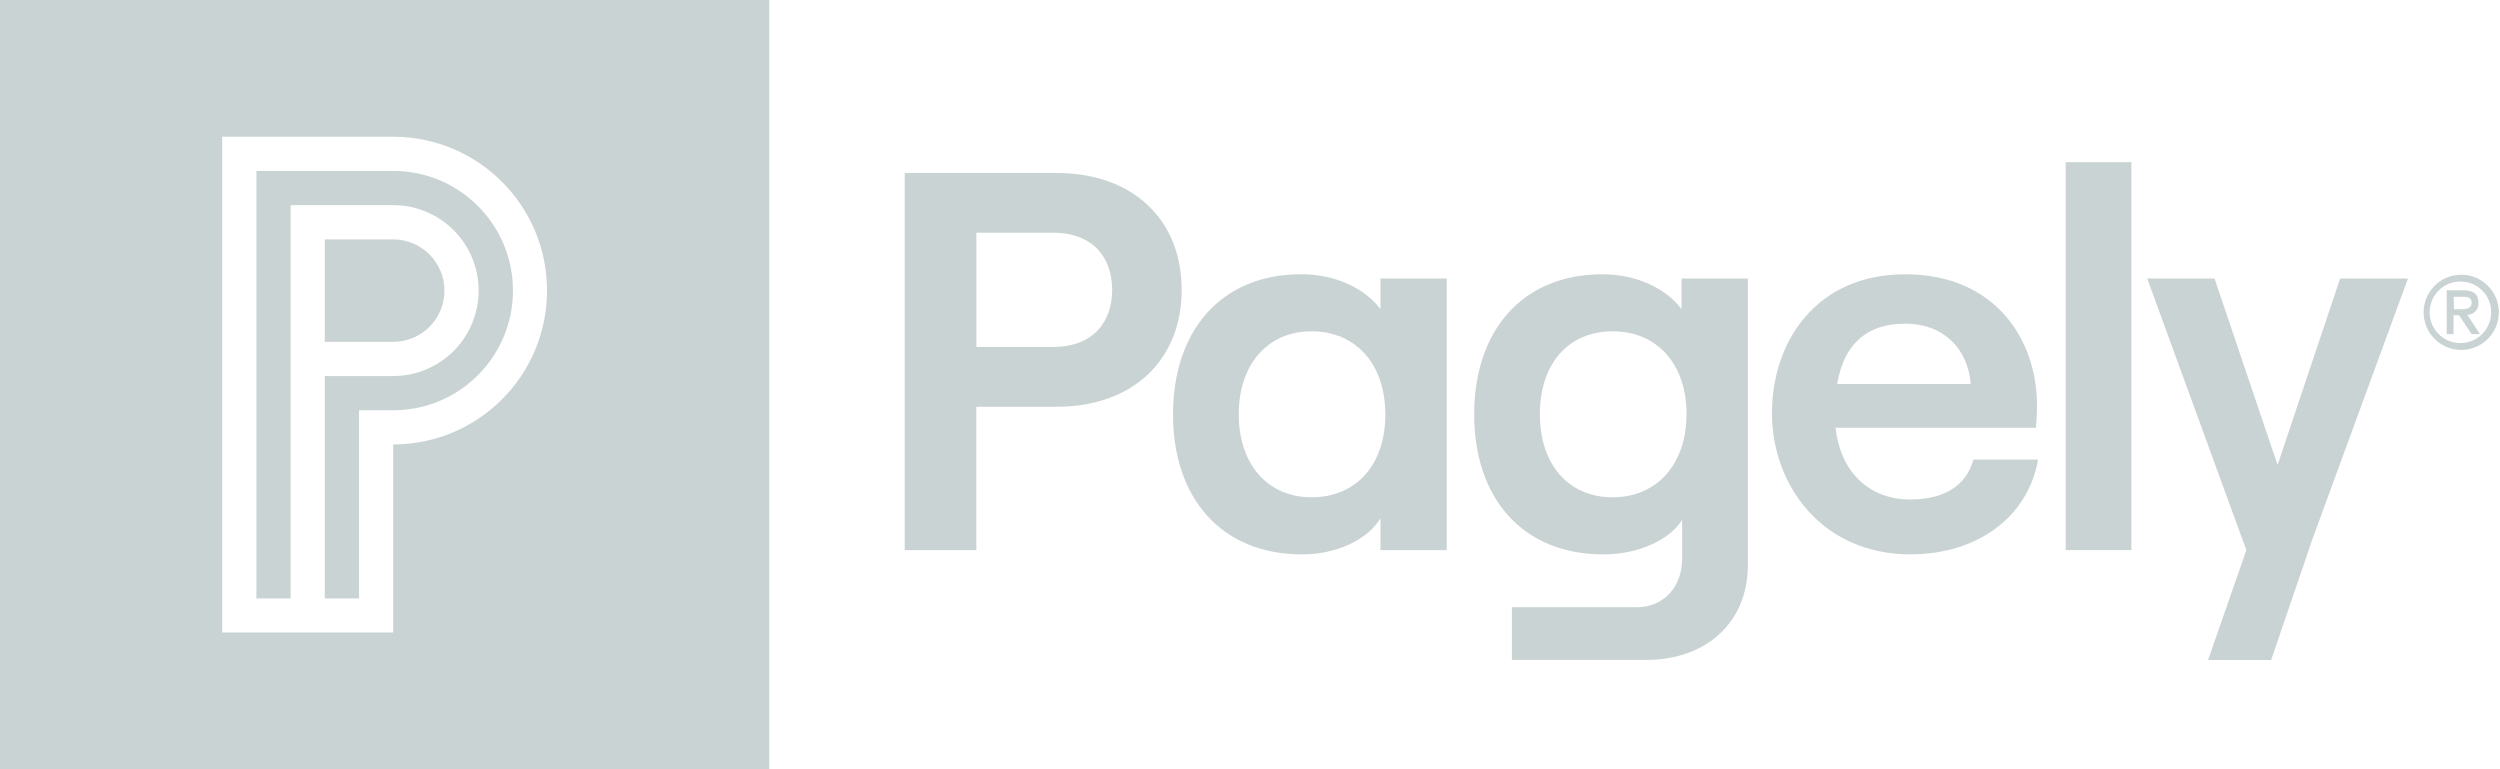 <?xml version="1.0" encoding="UTF-8"?> <svg xmlns="http://www.w3.org/2000/svg" xmlns:xlink="http://www.w3.org/1999/xlink" width="130px" height="40px" viewBox="0 0 130 40" version="1.1"><g id="Batch-01" stroke="none" stroke-width="1" fill="none" fill-rule="evenodd"><g id="Footer-Navigation-(Dark-mode)" transform="translate(-1230, -168)" fill="#CAD3D3" fill-rule="nonzero"><g id="Pagely-logo_Updates" transform="translate(1230, 168)"><path d="M127.979,14.286 C128.771,14.284 129.485,14.759 129.789,15.489 C130.094,16.22 129.928,17.062 129.369,17.622 C128.81,18.182 127.969,18.35 127.237,18.048 C126.506,17.746 126.029,17.032 126.029,16.241 C126.028,15.722 126.234,15.225 126.601,14.858 C126.968,14.491 127.466,14.285 127.984,14.286 M127.984,14.641 C127.334,14.623 126.737,15.001 126.475,15.598 C126.214,16.194 126.339,16.889 126.793,17.356 C127.247,17.823 127.939,17.968 128.542,17.723 C129.145,17.478 129.54,16.892 129.54,16.241 C129.549,15.371 128.854,14.657 127.984,14.641 M127.253,15.095 L128.104,15.095 C128.622,15.095 128.882,15.302 128.882,15.738 C128.895,15.901 128.839,16.061 128.729,16.181 C128.619,16.301 128.464,16.37 128.301,16.371 L128.957,17.374 L128.521,17.374 L127.87,16.389 L127.585,16.389 L127.585,17.374 L127.23,17.374 L127.23,15.095 L127.253,15.095 Z M127.603,16.078 L128.008,16.078 C128.353,16.078 128.526,15.979 128.526,15.741 C128.526,15.502 128.358,15.435 128.112,15.435 L127.593,15.435 L127.603,16.078 Z" id="Shape"></path><path d="M23.111,15.111 C23.108,13.64 21.915,12.449 20.445,12.447 L16.889,12.447 L16.889,17.776 L20.445,17.776 C21.152,17.776 21.83,17.495 22.33,16.996 C22.83,16.496 23.111,15.818 23.111,15.111" id="Path"></path><path d="M20.445,8.889 L13.334,8.889 L13.334,31.118 L15.111,31.118 L15.111,10.666 L20.445,10.666 C22.033,10.666 23.5,11.513 24.294,12.888 C25.088,14.263 25.088,15.958 24.294,17.333 C23.5,18.708 22.033,19.555 20.445,19.555 L16.889,19.555 L16.889,31.118 L18.671,31.118 L18.671,21.334 L20.45,21.334 C23.887,21.334 26.674,18.548 26.674,15.111 C26.674,11.673 23.887,8.887 20.45,8.887" id="Path"></path><path d="M0,40 L40,40 L40,0 L0,0 L0,40 Z M20.445,23.111 L20.445,32.889 L11.555,32.889 L11.555,7.111 L20.445,7.111 C24.863,7.111 28.445,10.692 28.445,15.111 C28.445,19.529 24.863,23.111 20.445,23.111" id="Shape"></path><path d="M47.046,28.606 L47.046,8.993 L54.919,8.993 C59.011,8.993 61.448,11.514 61.448,15.072 C61.448,18.629 59.011,21.153 54.919,21.153 L50.77,21.153 L50.77,28.606 L47.046,28.606 Z M50.772,18.041 L54.75,18.041 C56.936,18.041 57.833,16.641 57.833,15.072 C57.833,13.503 56.936,12.102 54.75,12.102 L50.772,12.102 L50.772,18.041 Z" id="Shape"></path><path d="M60.997,21.544 C60.997,17.229 63.463,14.26 67.667,14.26 C69.43,14.26 70.971,14.989 71.785,16.075 L71.785,14.483 L75.231,14.483 L75.231,28.606 L71.785,28.606 L71.785,26.951 C71.111,28.071 69.487,28.829 67.721,28.829 C63.463,28.829 60.997,25.859 60.997,21.544 M72.036,21.544 C72.036,18.951 70.522,17.229 68.198,17.229 C65.929,17.229 64.415,18.938 64.415,21.544 C64.415,24.15 65.929,25.859 68.201,25.859 C70.535,25.859 72.039,24.15 72.039,21.544" id="Shape"></path><path d="M87.442,14.483 L90.889,14.483 L90.889,29.389 C90.889,32.332 88.76,34.316 85.594,34.316 L78.618,34.316 L78.618,31.575 L85.119,31.575 C86.491,31.575 87.471,30.537 87.471,29.054 L87.471,27.037 C86.771,28.128 85.137,28.829 83.382,28.829 C79.124,28.829 76.657,25.859 76.657,21.544 C76.657,17.229 79.124,14.263 83.324,14.263 C85.09,14.263 86.631,14.991 87.442,16.078 L87.442,14.483 Z M87.702,21.544 C87.702,18.951 86.187,17.229 83.861,17.229 C81.535,17.229 80.075,18.93 80.075,21.544 C80.075,24.158 81.561,25.859 83.856,25.859 C86.151,25.859 87.697,24.15 87.697,21.544" id="Shape"></path><path d="M105.981,23.899 C105.45,26.897 102.815,28.826 99.34,28.826 C94.719,28.826 92.141,25.195 92.141,21.485 C92.141,17.774 94.439,14.263 99.06,14.263 C103.795,14.263 105.924,17.709 105.924,21.07 C105.924,21.547 105.896,21.967 105.87,22.247 L95.448,22.247 C95.707,24.516 97.157,25.973 99.337,25.973 C101.103,25.973 102.252,25.245 102.615,23.899 L105.981,23.899 Z M95.531,19.968 L102.478,19.968 C102.338,18.176 101.106,16.83 99.06,16.83 C97.128,16.83 95.894,17.839 95.531,19.968" id="Shape"></path><rect id="Rectangle" x="107.415" y="8.433" width="3.418" height="20.172"></rect><polygon id="Path" points="125.215 14.483 120.283 27.931 118.099 34.321 114.819 34.321 116.81 28.606 111.655 14.483 115.156 14.483 118.434 24.179 121.686 14.483"></polygon></g></g></g></svg> 